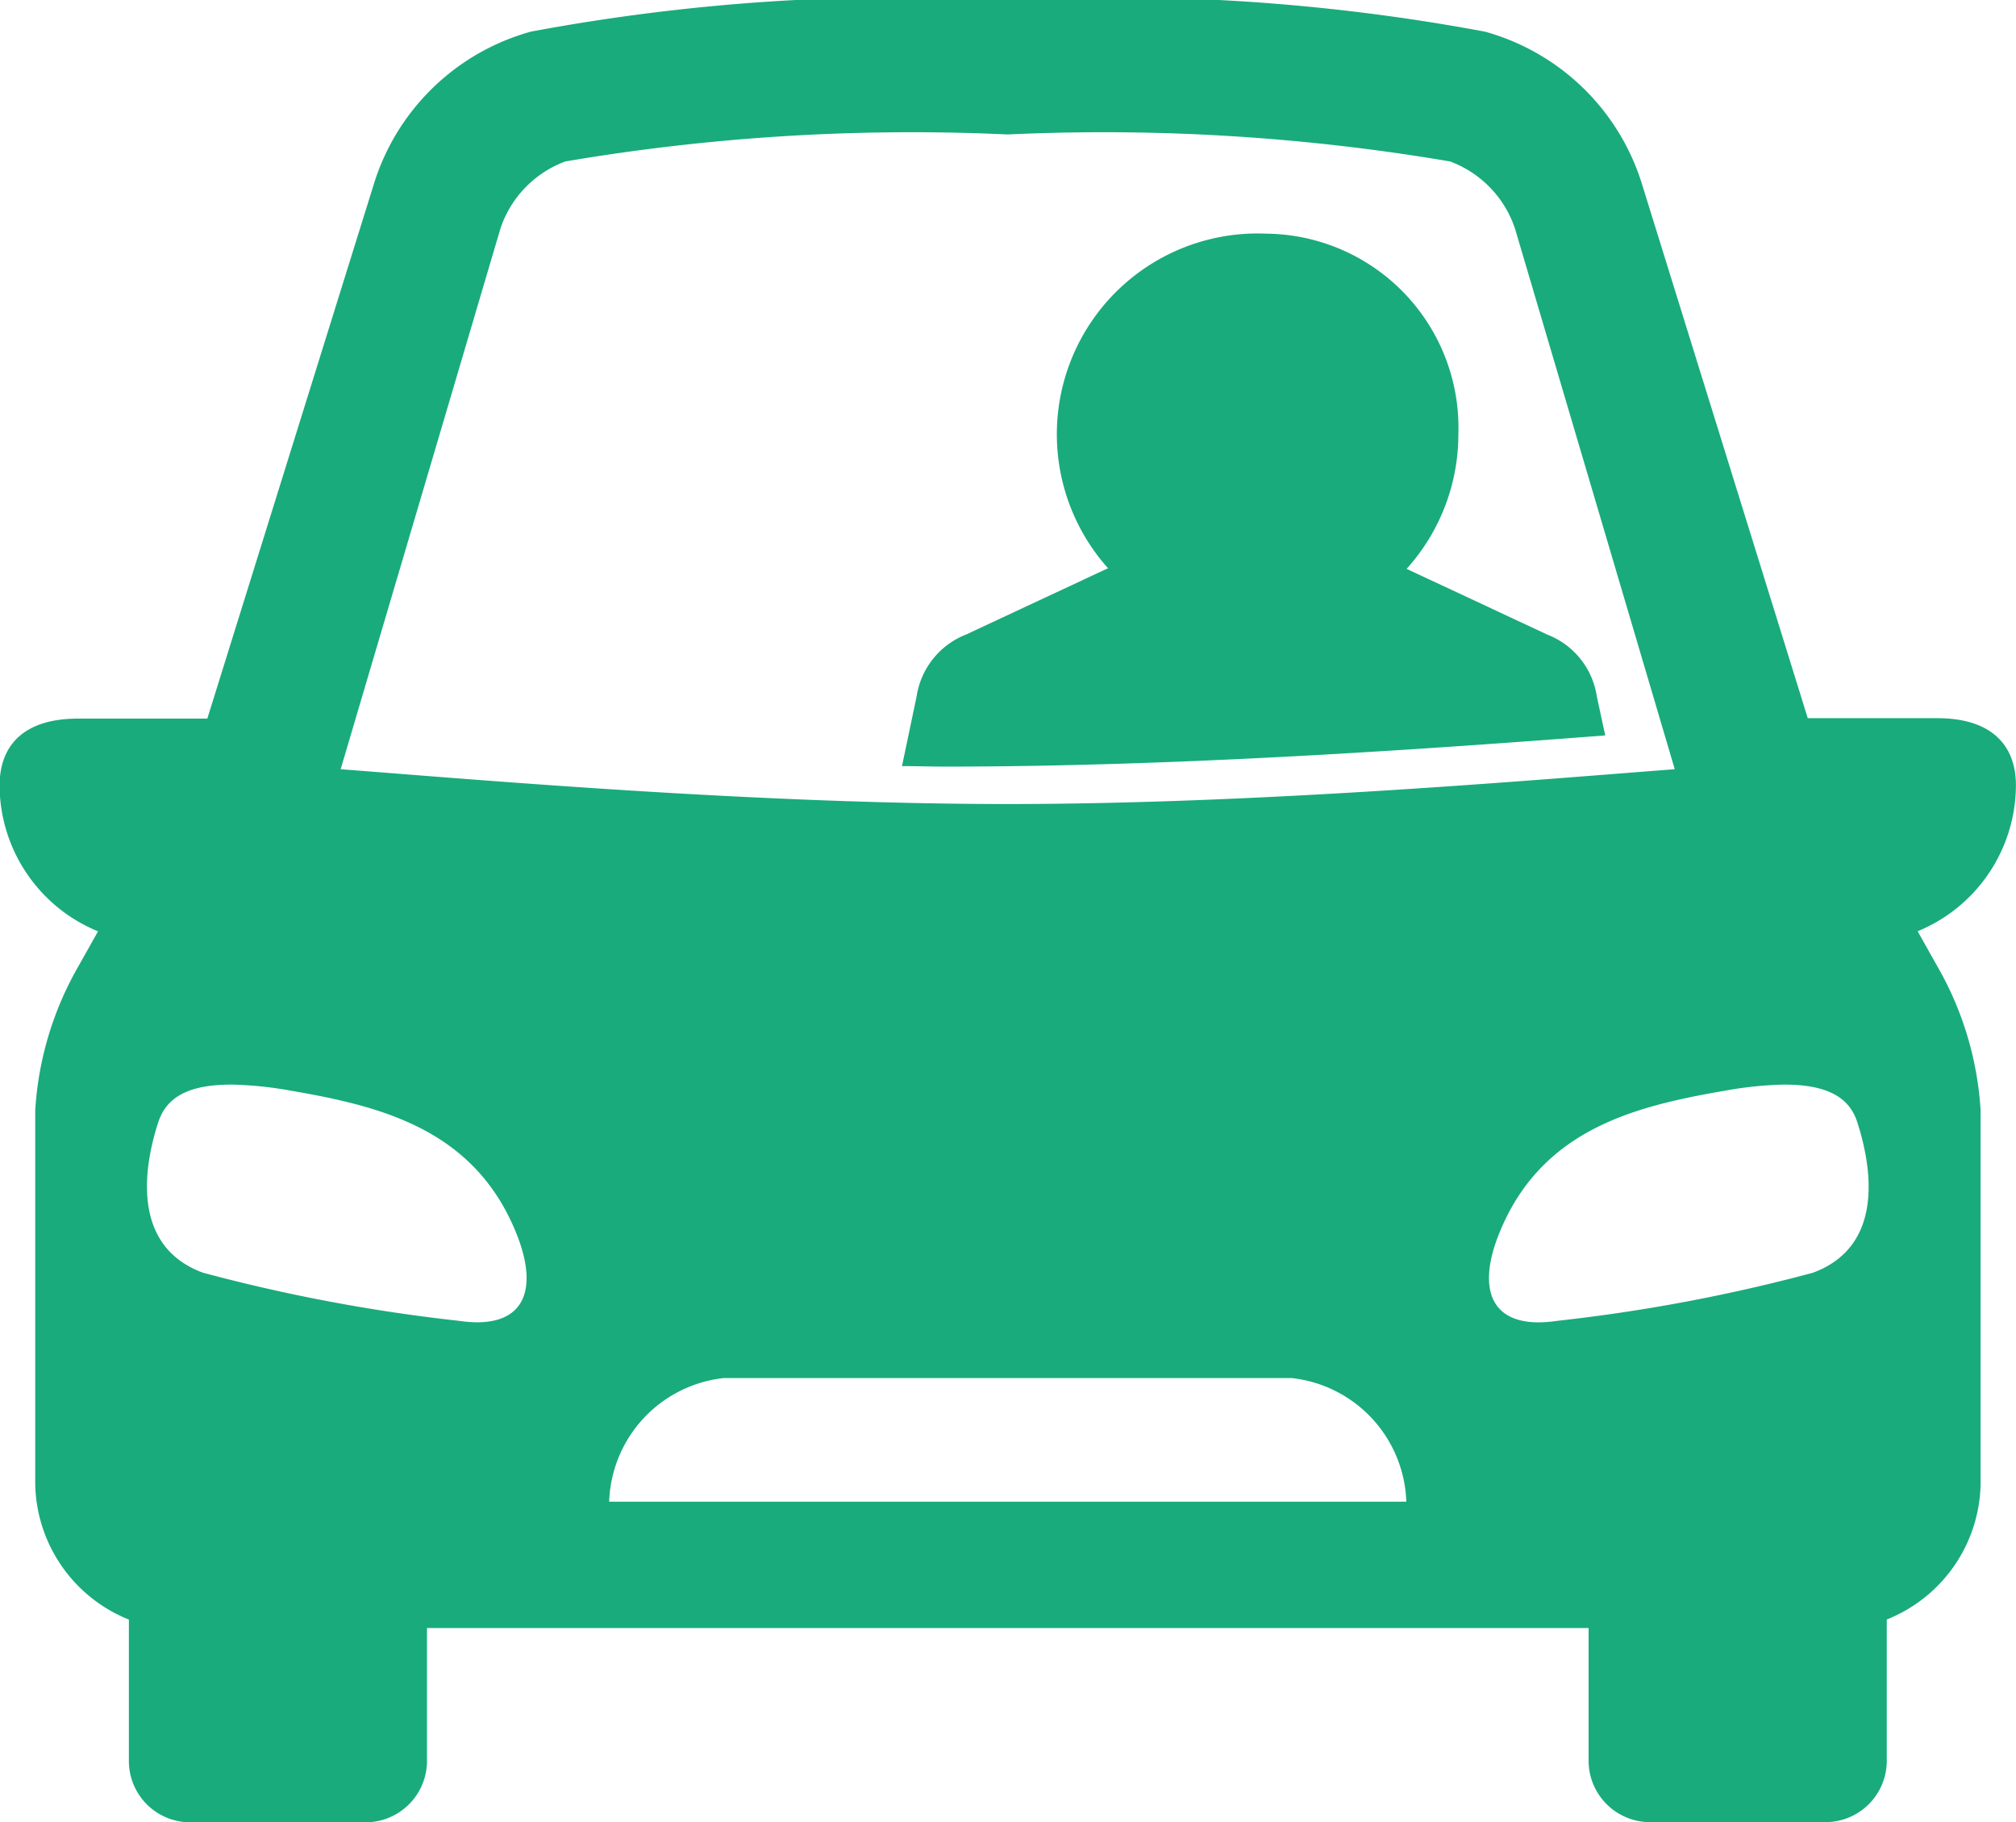 <svg xmlns="http://www.w3.org/2000/svg" width="23.98" height="21.671" viewBox="0 0 23.98 21.671">
  <g id="noun-driving-4303714" transform="translate(-102.834 -56.711)">
    <path id="Path_592" data-name="Path 592" d="M377.205,105.75a2.388,2.388,0,1,0,2.283,2.386A2.308,2.308,0,0,0,377.205,105.75Z" transform="translate(-259.307 -46.26)" fill="#19ab7c" fill-rule="evenodd"/>
    <path id="Path_593" data-name="Path 593" d="M343.587,194.35l-2.115.988a.942.942,0,0,0-.589.736l-.174.829c.171,0,.343.006.513.006,2.807,0,5.781-.212,7.852-.371l-.1-.463a.938.938,0,0,0-.589-.736l-2.115-.988a2.816,2.816,0,0,1-2.683,0Z" transform="translate(-227.146 -131.081)" fill="#19ab7c"/>
    <path id="Path_594" data-name="Path 594" d="M111.44,73.1H118.2a1.531,1.531,0,0,1,1.362,1.47H110.08a1.53,1.53,0,0,1,1.36-1.47Zm12.6-3.49c.56-.005.8.173.887.45.159.492.345,1.466-.531,1.788a20.319,20.319,0,0,1-3.037.571c-.774.116-.968-.34-.7-1.021.5-1.266,1.636-1.533,2.7-1.717a4.407,4.407,0,0,1,.677-.071Zm-18.432,0a4.452,4.452,0,0,1,.675.07c1.064.184,2.2.45,2.7,1.717.269.682.076,1.138-.7,1.021a20.328,20.328,0,0,1-3.034-.571c-.875-.321-.694-1.295-.533-1.788.09-.277.327-.454.889-.449Zm9.215-11.3a24.568,24.568,0,0,1,5.259.321,1.286,1.286,0,0,1,.773.8l1.9,6.428c-1.63.124-4.924.414-7.934.414s-6.3-.289-7.935-.414l1.9-6.428a1.282,1.282,0,0,1,.773-.8,24.6,24.6,0,0,1,5.26-.321Zm0-1.6a24.065,24.065,0,0,0-5.673.377,2.711,2.711,0,0,0-1.865,1.8L105.3,65.257l-1.538,0c-.62,0-.933.295-.933.8A1.883,1.883,0,0,0,104,67.787l-.228.406a3.911,3.911,0,0,0-.519,1.724v4.449a1.772,1.772,0,0,0,1.114,1.606v1.678a.729.729,0,0,0,.731.733h2.082a.731.731,0,0,0,.733-.733V76.073h13.817v1.575a.731.731,0,0,0,.735.733h2.08a.73.73,0,0,0,.732-.733V75.971a1.771,1.771,0,0,0,1.116-1.606V69.916a3.912,3.912,0,0,0-.521-1.724l-.228-.406a1.884,1.884,0,0,0,1.169-1.734c0-.5-.314-.8-.935-.8l-1.541,0-1.976-6.365a2.713,2.713,0,0,0-1.865-1.8,24.093,24.093,0,0,0-5.674-.376Z" transform="translate(0 0)" fill="#19ab7c" fill-rule="evenodd"/>
  </g>
</svg>
